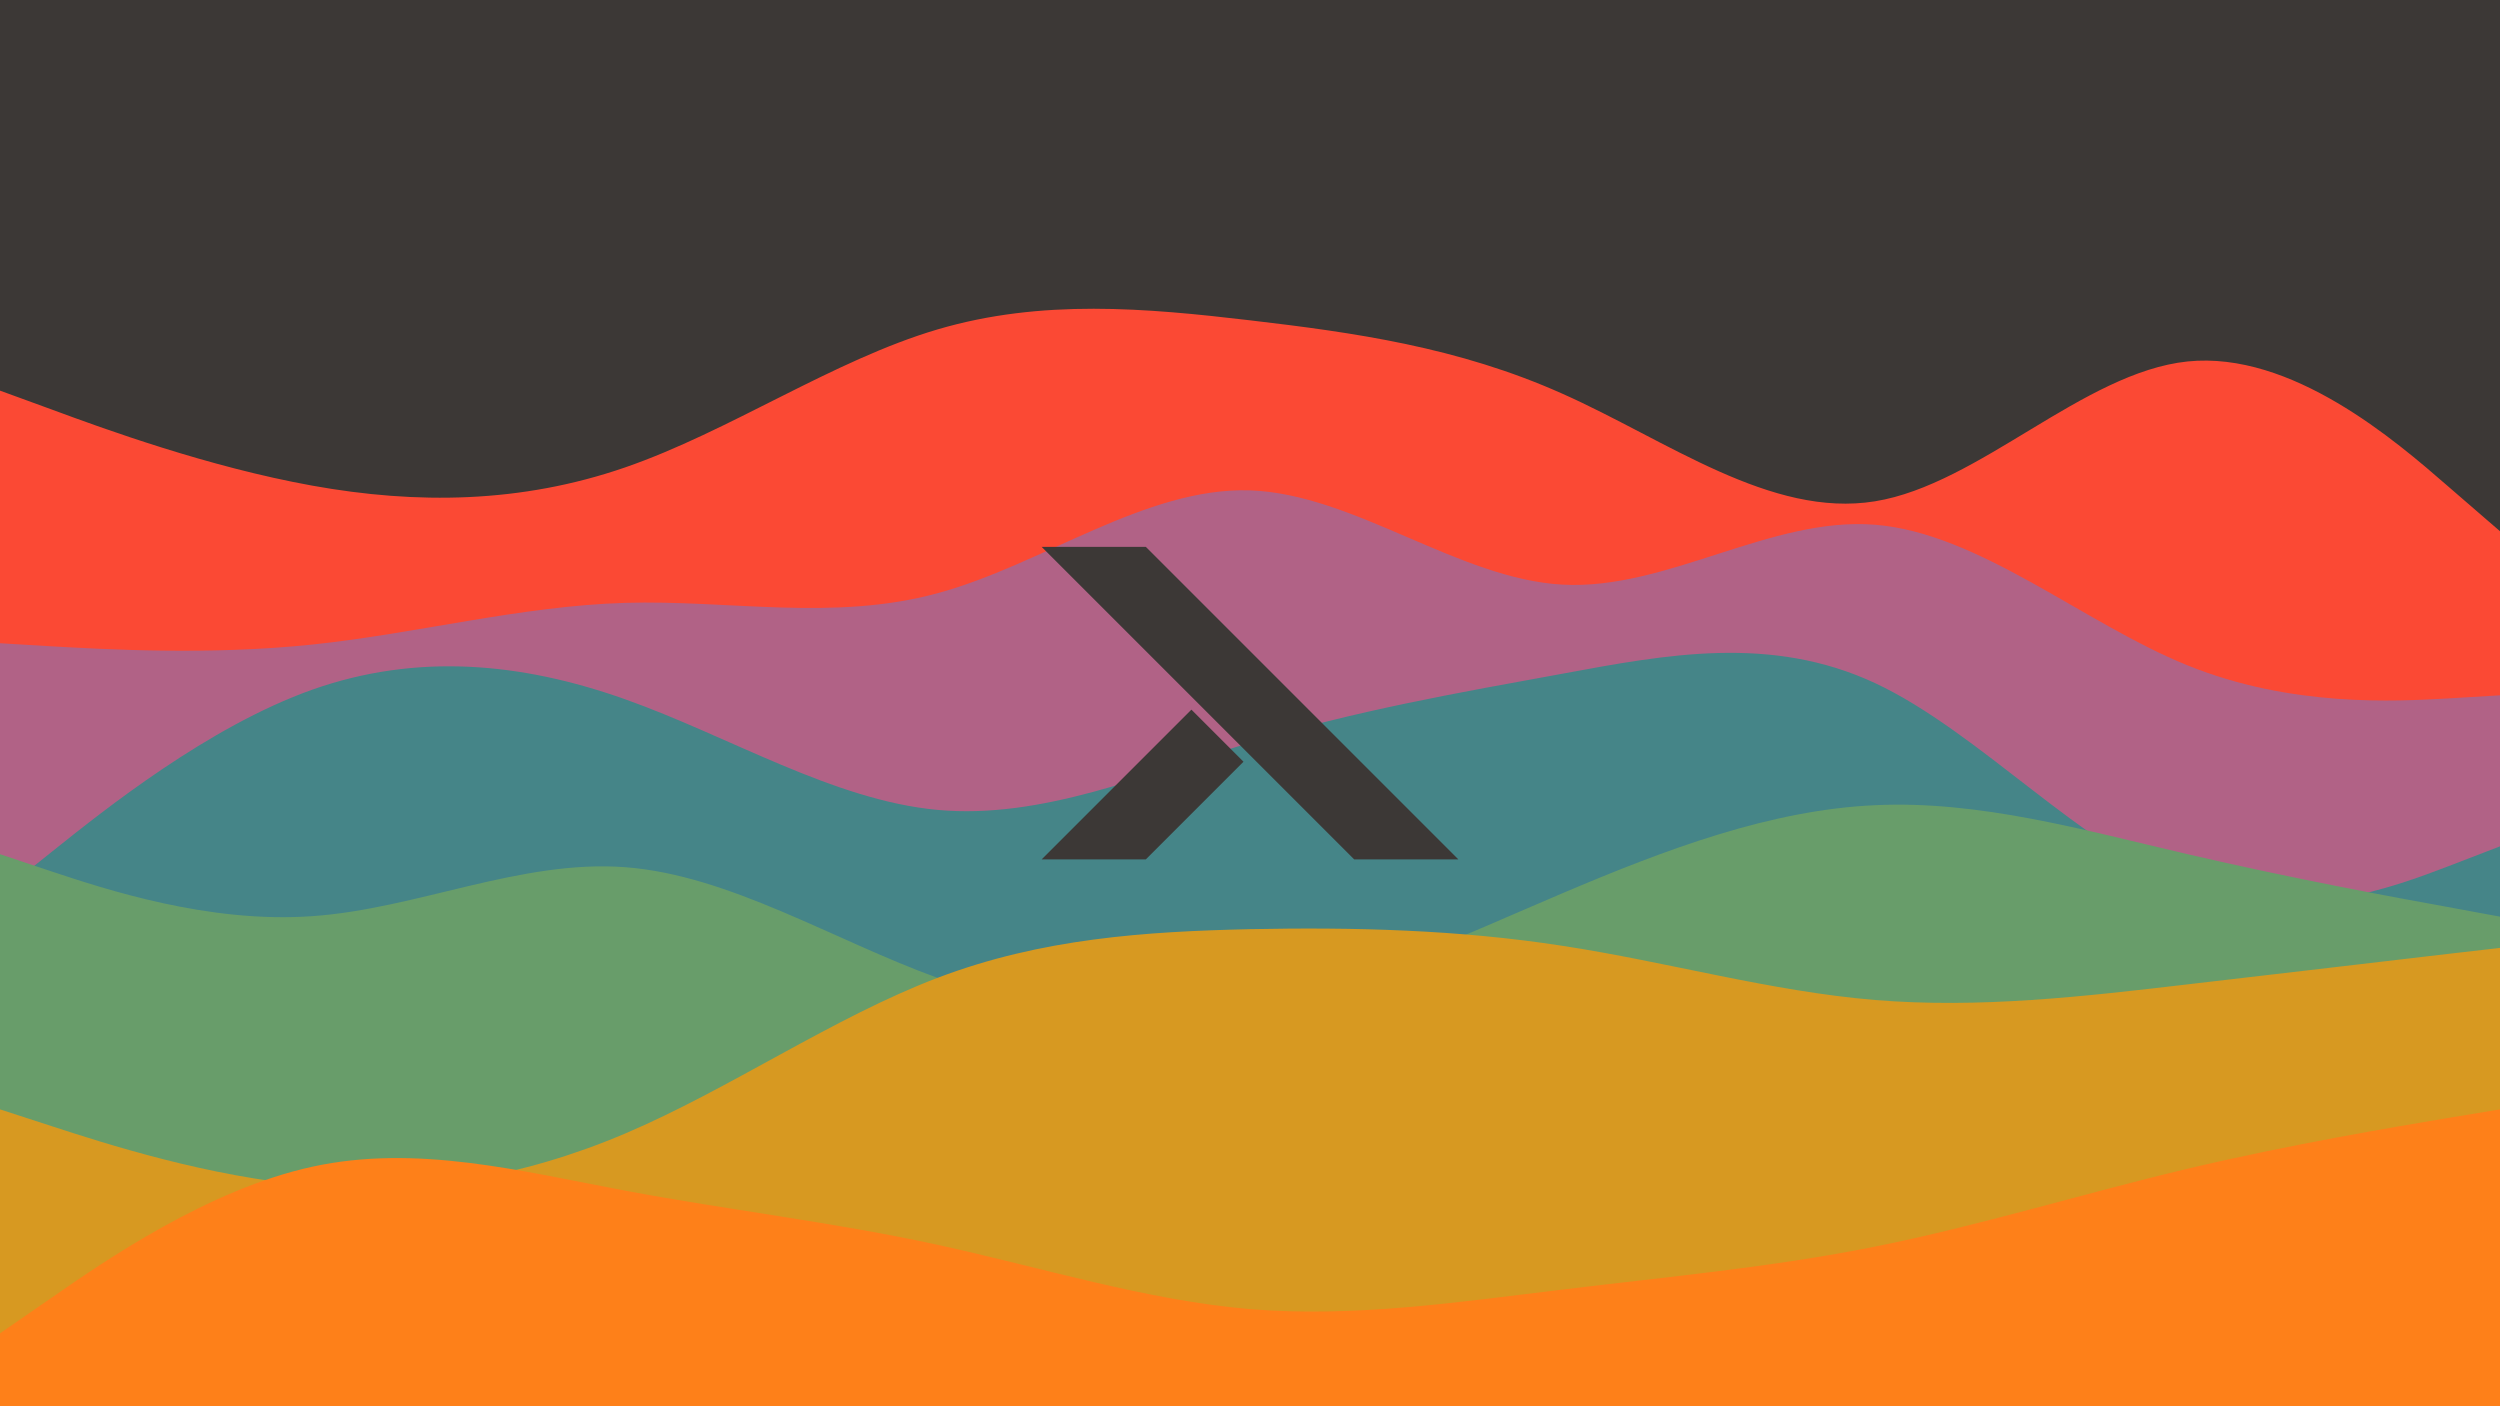 <svg width="1920" height="1080" xmlns="http://www.w3.org/2000/svg" style="background-color:#3c3836">
  <path fill="#3c3836" d="M0 0h1920v1080H0z"/>
  <path d="m0 300 40 14.6c40 14.8 120 44 200 58.4 80 14.4 160 13.6 240-14s160-82.4 240-106c80-23.6 160-16.4 240-7 80 9.4 160 20.6 240 56.4 80 35.6 160 95.6 240 82.6s160-99 240-107.4c80-8.2 160 61 200 95.8l40 34.6v674H0Z" fill="#fb4934"/>
  <path d="m0 494 40 2.4c40 2.2 120 7 200-1.4s160-29.6 240-32c80-2.4 160 14.4 240-7.4 80-21.6 160-81.6 240-79 80 2.8 160 68 240 72.4 80 4.4 160-52.4 240-46 80 6.4 160 75.6 240 108 80 32.4 160 27.6 200 25.4l40-2.4v548H0Z" fill="#b16286"/>
  <path d="m0 686 40-32c40-32 120-96 200-124.4 80-28.2 160-21 240 7.4s160 77.6 240 85c80 7.4 160-27.4 240-51.6 80-24.4 160-38.4 240-53 80-14.8 160-30 240 7.2 80 37.4 160 127.4 240 157 80 29.8 160-1 200-16.2l40-15.4v432H0Z" fill="#458588"/>
  <path d="m0 656 40 13.4c40 13.2 120 40 200 34.2C320 698 400 660 480 666s160 56 240 85 160 37 240 22 160-53 240-87 160-64 240-67.6c80-3.8 160 19 240 37.6s160 33.4 200 40.6l40 7.4v378H0Z" fill="#689d6a"/>
  <path d="m0 852 40 13c40 13 120 39 200 45.6 80 6.8 160-6 240-40S640 781.4 720 751c80-30.4 160-35.6 240-37.4 80-1.6 160 .4 240 12.8 80 12.2 160 35 240 41.6 80 6.6 160-2.6 240-12s160-18.6 200-23.4l40-4.6v354H0Z" fill="#d79921"/>
  <path d="m0 1024 40-27.6c40-27.8 120-83 200-100.4 80-17.4 160 3.4 240 18.4 80 15 160 24.2 240 41.6 80 17.4 160 42.6 240 49.4 80 6.6 160-5.4 240-15 80-9.8 160-17 240-33s160-40.8 240-59.8 160-32.2 200-39l40-6.6v230H0Z" fill="#fe8019"/>
  <path d="m800 660 115-115 40 40-75 75m240 0L880 420h-80l240 240" fill="#3c3836"/>
</svg>
